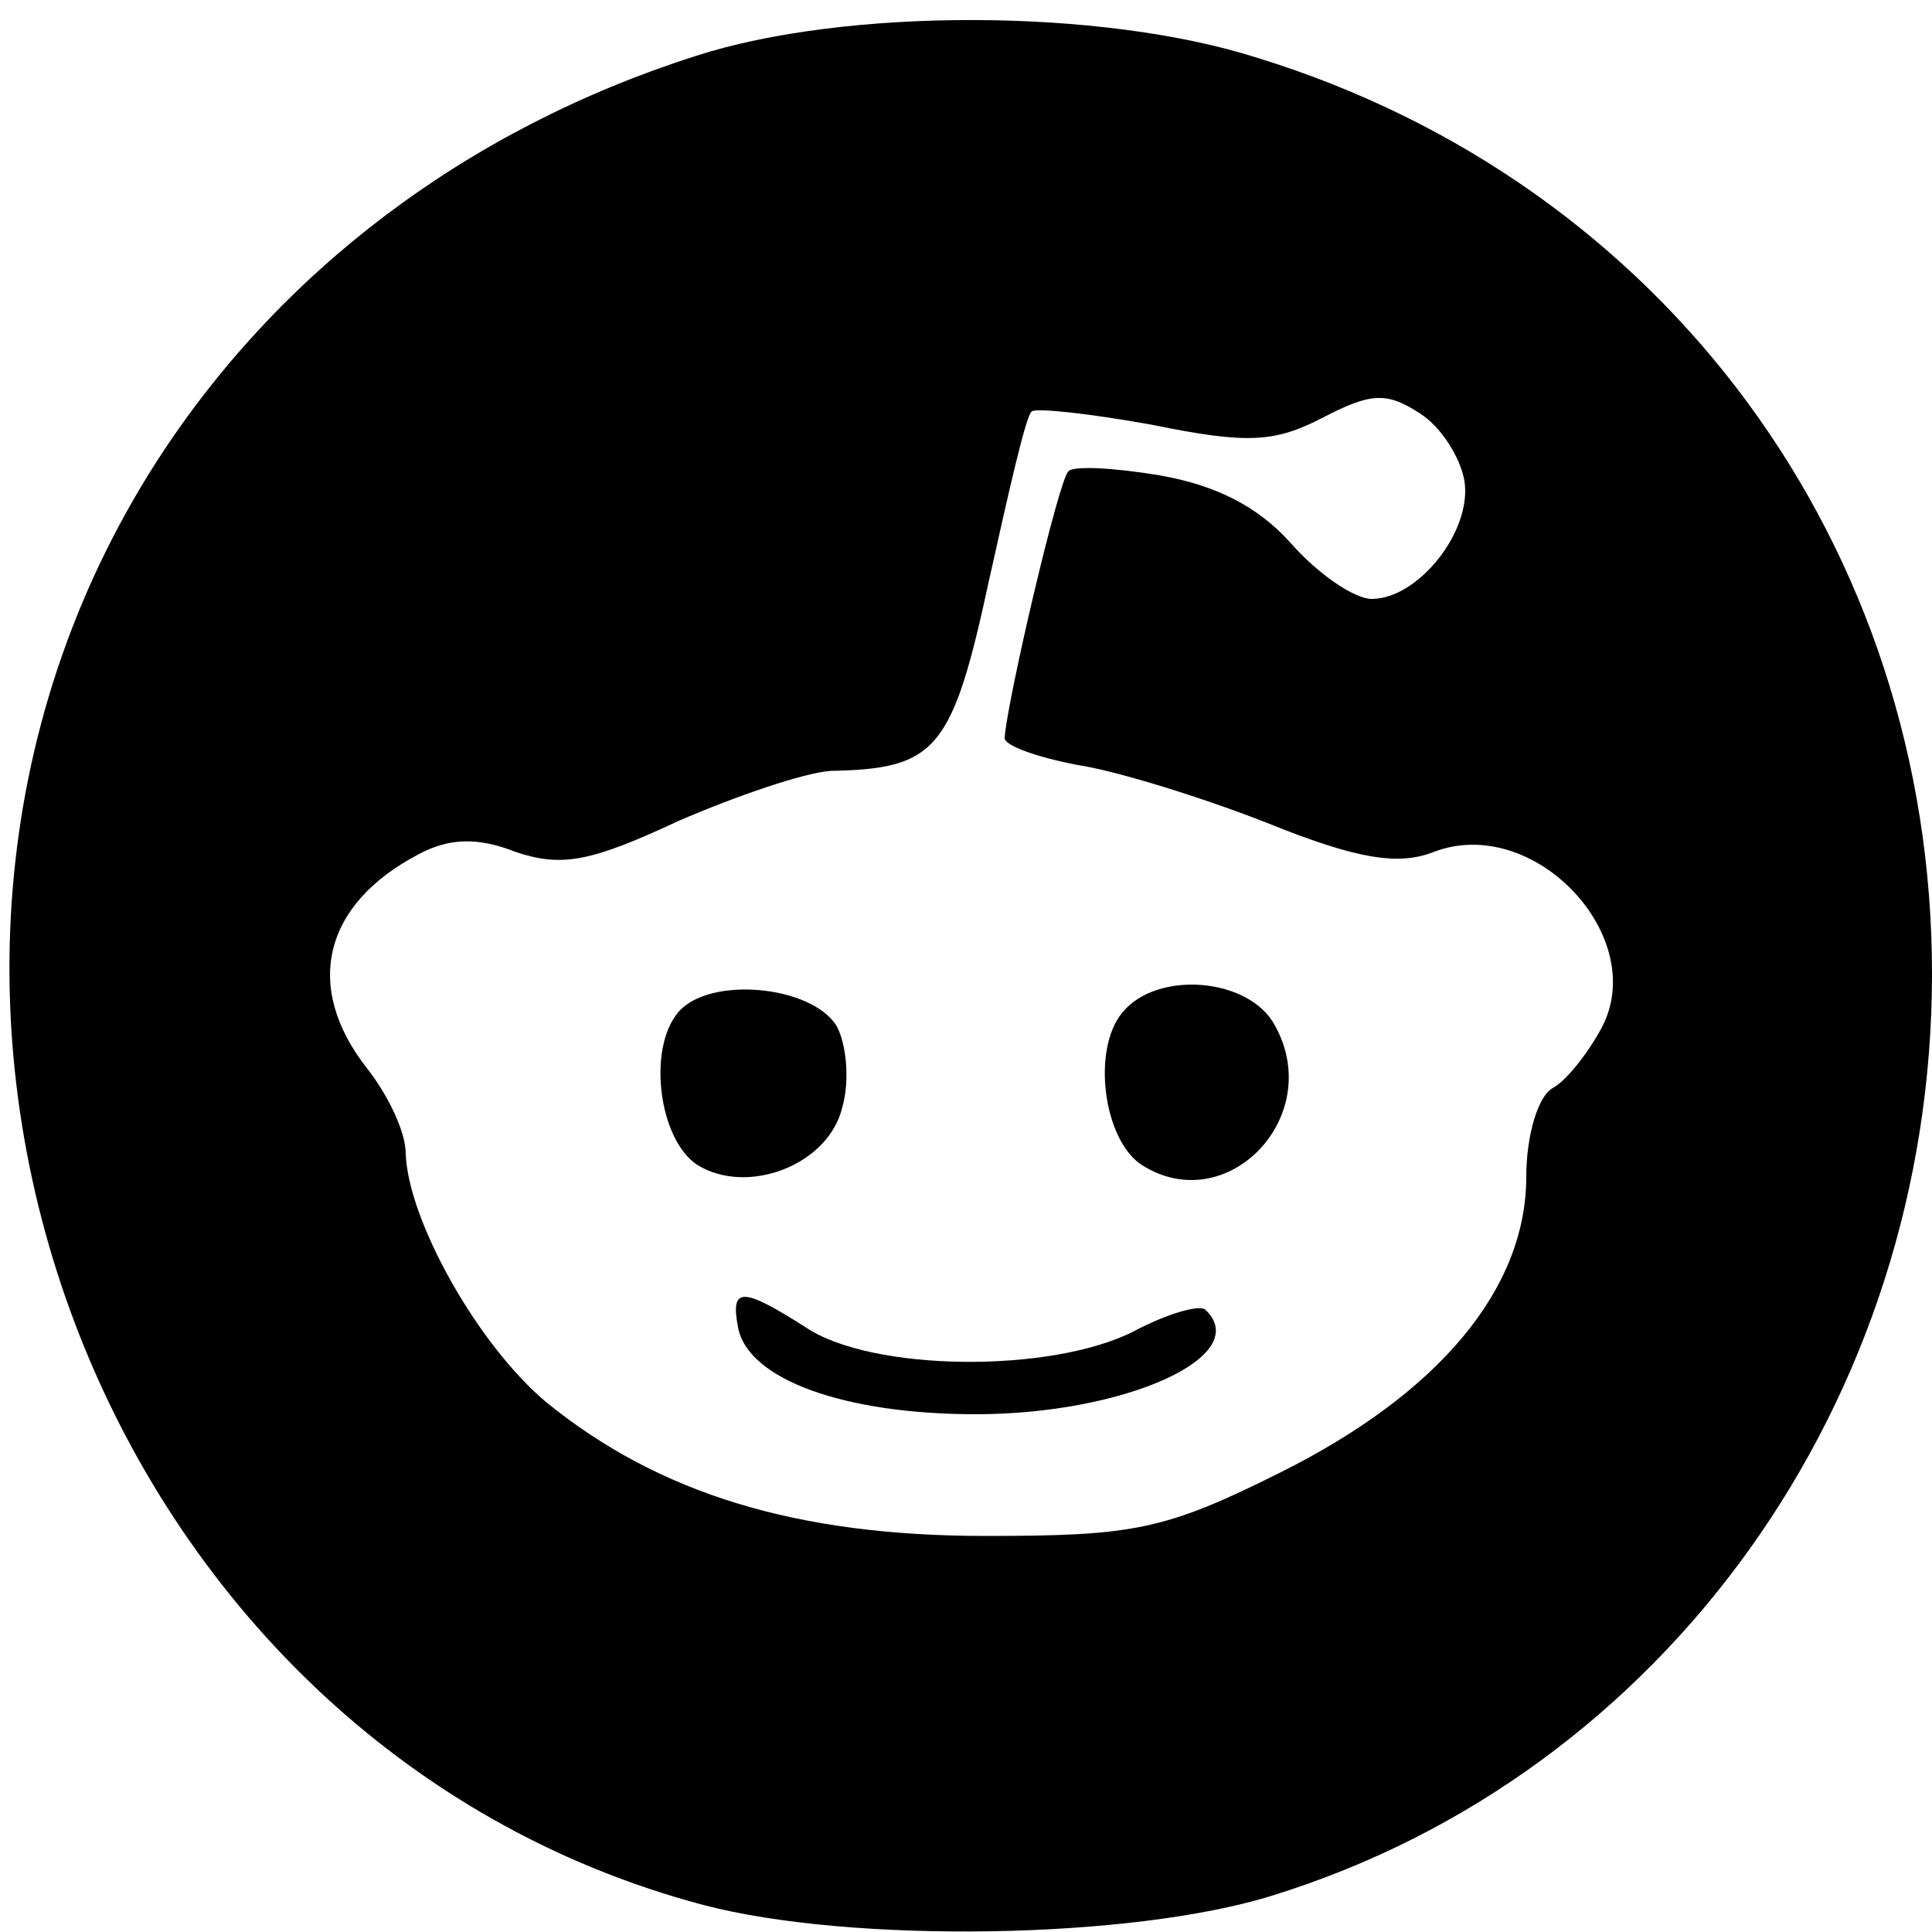 <svg version="1.0" xmlns="http://www.w3.org/2000/svg" width="133.333" height="133.333" viewBox="0 0 100 100"><path d="M36 2.9c-11.9 3.8-21.6 11.2-27.9 21-17.7 27.6-3 66.4 28.3 74.7 7.6 2 22.2 1.8 29.5-.5C86.2 91.8 100 72.5 100 50.4S86.2 9.5 65.1 3C57 .4 43.7.4 36 2.9zm39.8 22c.4 2.6-2.4 6.1-4.8 6.1-.9 0-2.8-1.3-4.2-2.9-1.7-1.9-3.9-3-6.8-3.5-2.4-.4-4.5-.5-4.7-.2-.5.4-3.2 12-3.3 13.8 0 .4 1.7 1 3.8 1.4 2 .3 6.5 1.7 9.8 3 4.7 1.9 6.8 2.2 8.6 1.5 5.2-2 11.2 4.4 8.7 9.1-.7 1.3-1.8 2.7-2.5 3.1-.8.4-1.4 2.5-1.4 4.6 0 5.8-4.5 11.2-12.7 15.3-6 3-7.6 3.3-15.3 3.3-9.8 0-16.9-2.2-22.7-6.9-3.6-3-7.2-9.5-7.3-12.9 0-1.1-.9-3-2-4.4-3.3-4.2-2.3-8.5 2.7-11.1 1.5-.8 3-.9 5-.1 2.4.8 3.9.5 8.4-1.6 3-1.3 6.5-2.5 7.9-2.6 5.5-.1 6.3-1.1 8.2-9.9 1-4.5 1.9-8.5 2.2-8.7.2-.2 3 .1 6.3.7 4.9 1 6.3.9 8.8-.4 2.5-1.3 3.3-1.3 5-.2 1.1.7 2.1 2.3 2.3 3.5z"/><path d="M35.1 52.4c-1.6 1.9-1 6.6 1 7.9 2.6 1.6 6.8 0 7.5-3 .4-1.4.2-3.3-.3-4.2-1.3-2.1-6.6-2.6-8.2-.7zM58.1 52.4c-1.6 1.9-1 6.6 1 7.9 4.4 2.8 9.5-2.5 6.9-7.2-1.3-2.5-6.1-2.9-7.9-.7zM38.2 68.7c.5 2.7 5.5 4.5 12.3 4.5 7.7 0 14.4-3 11.9-5.4-.3-.3-2 .2-3.7 1.1-4.3 2.2-13.6 2.1-17-.2-3.3-2.1-3.9-2.1-3.5 0z"/></svg>